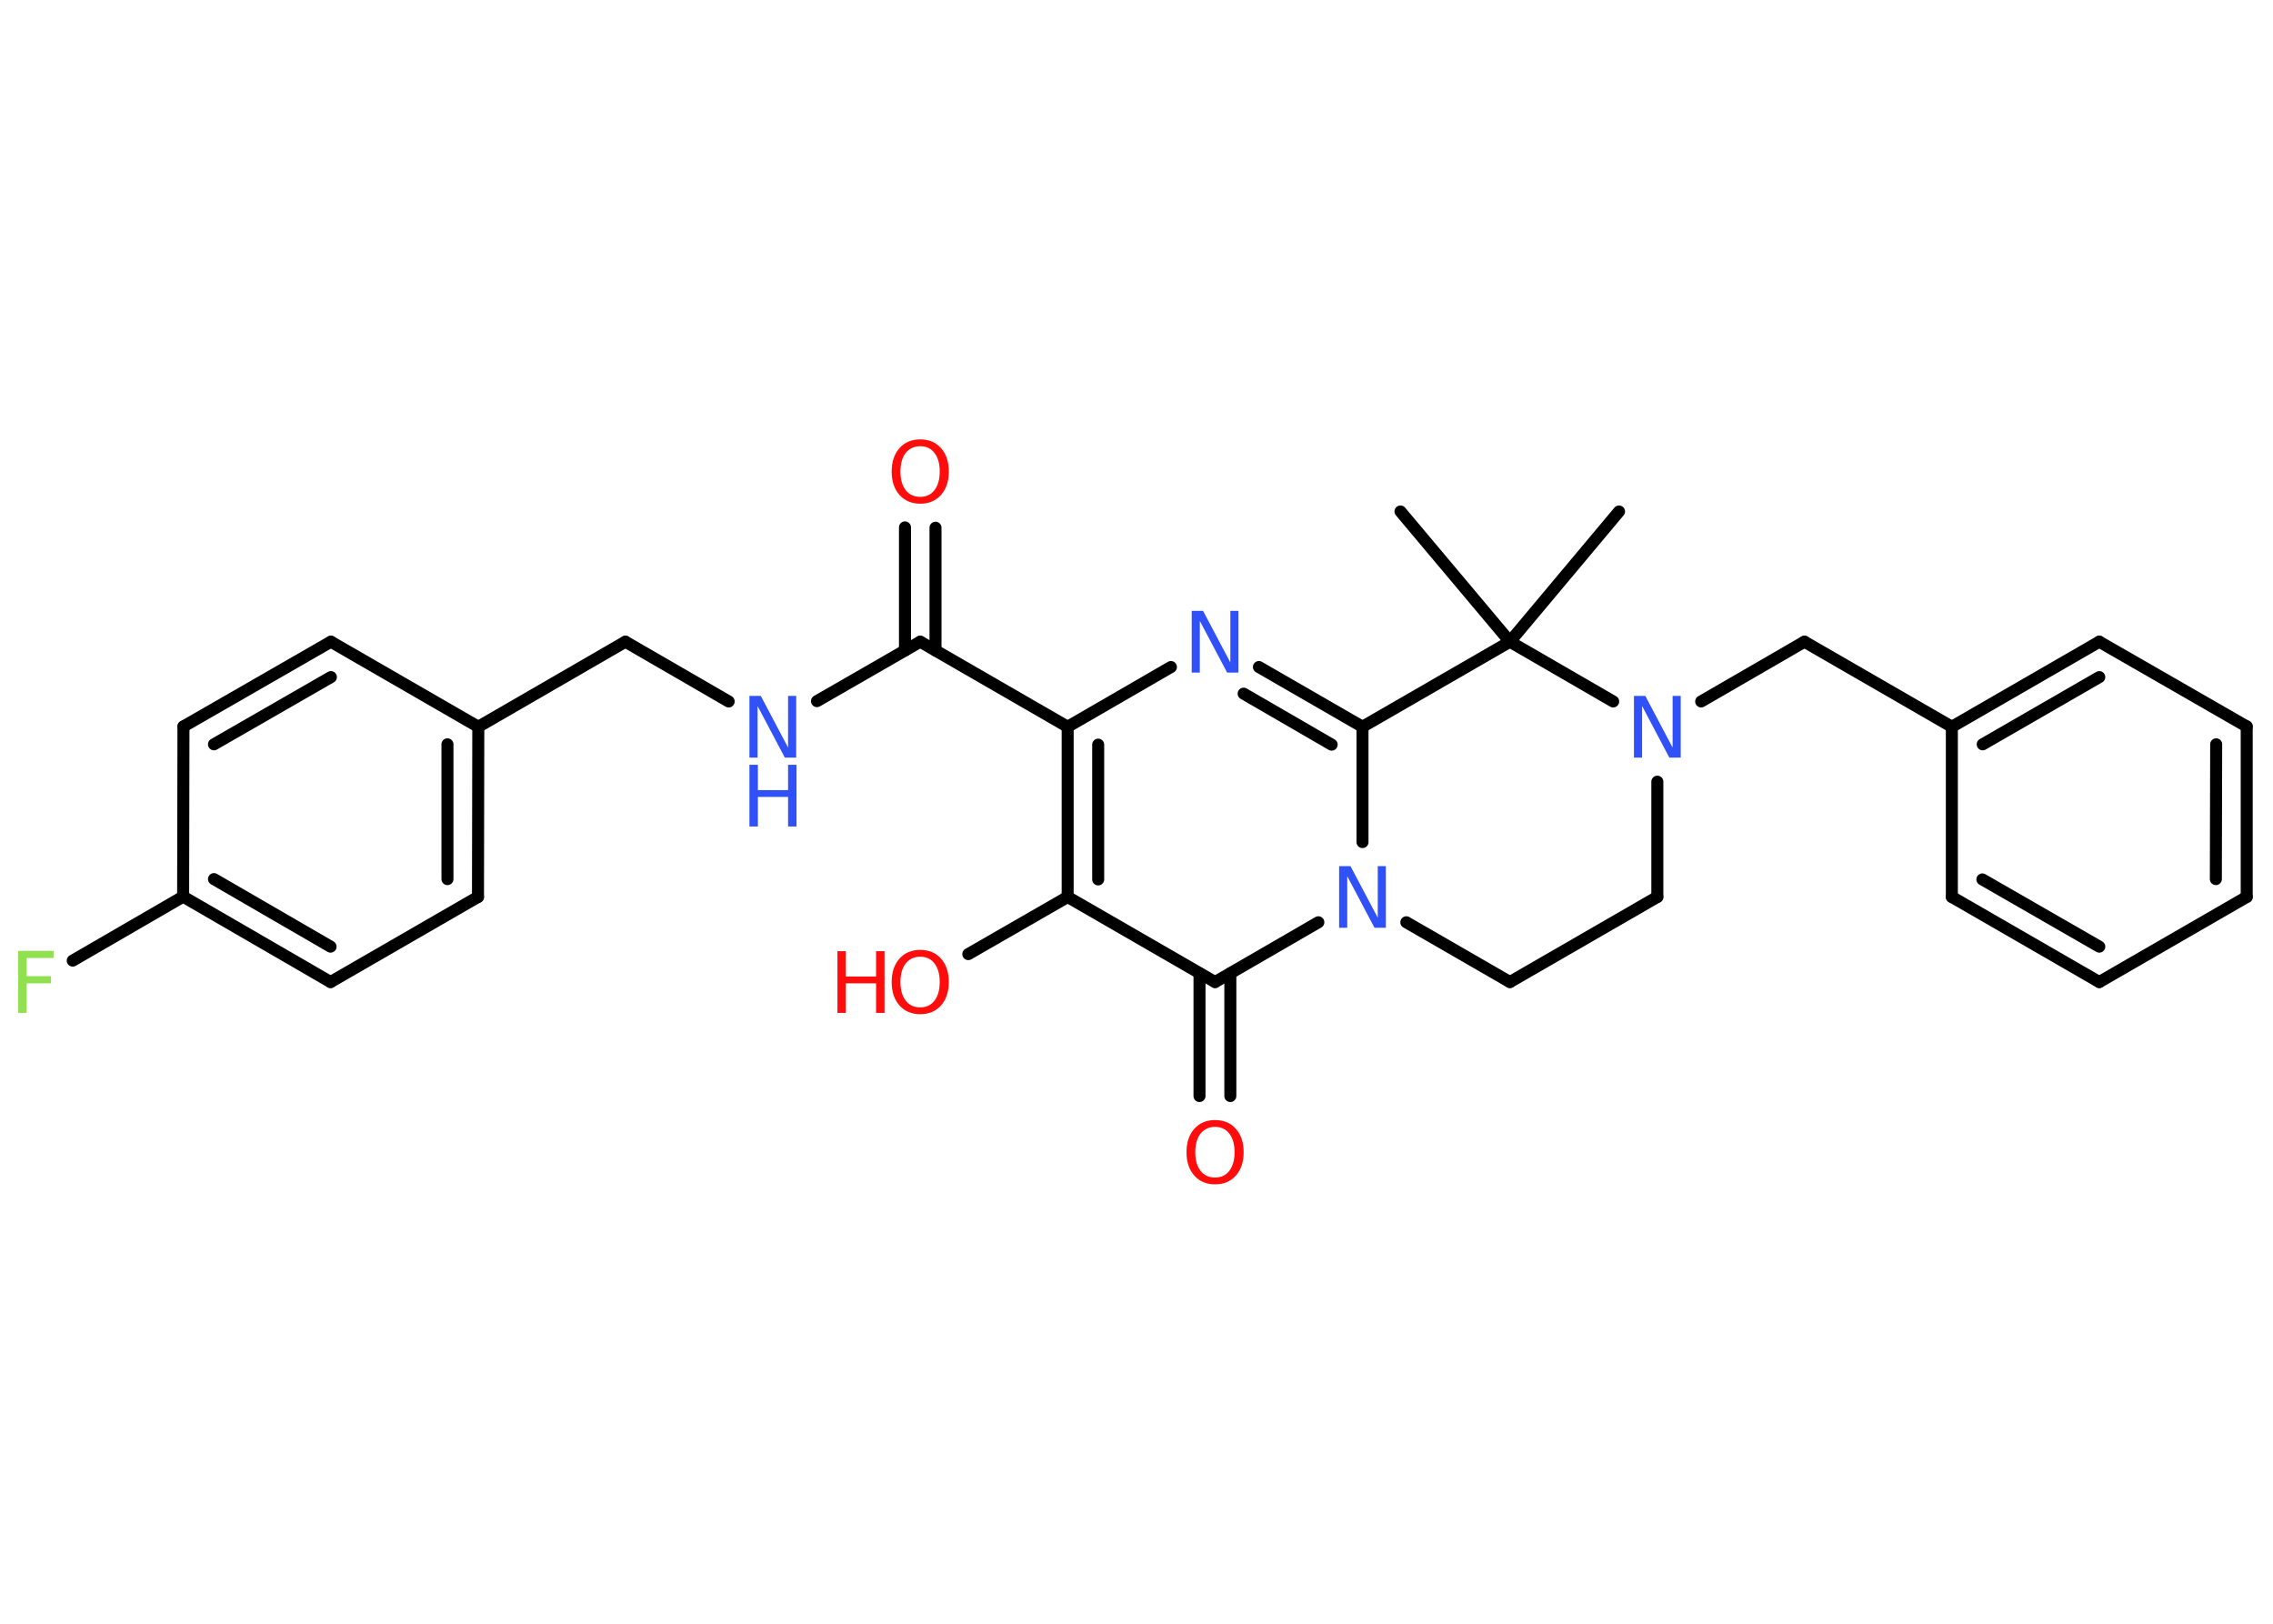 <?xml version='1.0' encoding='UTF-8'?>
<!DOCTYPE svg PUBLIC "-//W3C//DTD SVG 1.1//EN" "http://www.w3.org/Graphics/SVG/1.1/DTD/svg11.dtd">
<svg version='1.2' xmlns='http://www.w3.org/2000/svg' xmlns:xlink='http://www.w3.org/1999/xlink' width='70.0mm' height='50.0mm' viewBox='0 0 70.0 50.0'>
  <desc>Generated by the Chemistry Development Kit (http://github.com/cdk)</desc>
  <g stroke-linecap='round' stroke-linejoin='round' stroke='#000000' stroke-width='.37' fill='#3050F8'>
    <rect x='.0' y='.0' width='70.0' height='50.0' fill='#FFFFFF' stroke='none'/>
    <g id='mol1' class='mol'>
      <line id='mol1bnd1' class='bond' x1='49.86' y1='15.75' x2='46.5' y2='19.76'/>
      <line id='mol1bnd2' class='bond' x1='46.5' y1='19.76' x2='43.13' y2='15.75'/>
      <line id='mol1bnd3' class='bond' x1='46.5' y1='19.76' x2='41.96' y2='22.38'/>
      <g id='mol1bnd4' class='bond'>
        <line x1='41.96' y1='22.38' x2='38.77' y2='20.54'/>
        <line x1='41.01' y1='22.93' x2='38.3' y2='21.36'/>
      </g>
      <line id='mol1bnd5' class='bond' x1='36.06' y1='20.54' x2='32.88' y2='22.38'/>
      <line id='mol1bnd6' class='bond' x1='32.88' y1='22.38' x2='28.34' y2='19.76'/>
      <g id='mol1bnd7' class='bond'>
        <line x1='27.87' y1='20.03' x2='27.87' y2='16.24'/>
        <line x1='28.81' y1='20.03' x2='28.81' y2='16.25'/>
      </g>
      <line id='mol1bnd8' class='bond' x1='28.34' y1='19.76' x2='25.16' y2='21.59'/>
      <line id='mol1bnd9' class='bond' x1='22.44' y1='21.6' x2='19.26' y2='19.76'/>
      <line id='mol1bnd10' class='bond' x1='19.26' y1='19.76' x2='14.73' y2='22.38'/>
      <g id='mol1bnd11' class='bond'>
        <line x1='14.72' y1='27.62' x2='14.73' y2='22.38'/>
        <line x1='13.78' y1='27.07' x2='13.78' y2='22.92'/>
      </g>
      <line id='mol1bnd12' class='bond' x1='14.72' y1='27.62' x2='10.18' y2='30.24'/>
      <g id='mol1bnd13' class='bond'>
        <line x1='5.64' y1='27.61' x2='10.18' y2='30.24'/>
        <line x1='6.59' y1='27.07' x2='10.18' y2='29.15'/>
      </g>
      <line id='mol1bnd14' class='bond' x1='5.64' y1='27.61' x2='2.24' y2='29.58'/>
      <line id='mol1bnd15' class='bond' x1='5.64' y1='27.61' x2='5.65' y2='22.37'/>
      <g id='mol1bnd16' class='bond'>
        <line x1='10.19' y1='19.76' x2='5.65' y2='22.37'/>
        <line x1='10.19' y1='20.85' x2='6.59' y2='22.92'/>
      </g>
      <line id='mol1bnd17' class='bond' x1='14.73' y1='22.38' x2='10.19' y2='19.76'/>
      <g id='mol1bnd18' class='bond'>
        <line x1='32.88' y1='22.38' x2='32.88' y2='27.62'/>
        <line x1='33.82' y1='22.93' x2='33.82' y2='27.08'/>
      </g>
      <line id='mol1bnd19' class='bond' x1='32.88' y1='27.62' x2='29.82' y2='29.38'/>
      <line id='mol1bnd20' class='bond' x1='32.88' y1='27.62' x2='37.42' y2='30.24'/>
      <g id='mol1bnd21' class='bond'>
        <line x1='37.89' y1='29.97' x2='37.89' y2='33.75'/>
        <line x1='36.94' y1='29.97' x2='36.94' y2='33.75'/>
      </g>
      <line id='mol1bnd22' class='bond' x1='37.42' y1='30.24' x2='40.6' y2='28.4'/>
      <line id='mol1bnd23' class='bond' x1='41.96' y1='22.38' x2='41.96' y2='25.93'/>
      <line id='mol1bnd24' class='bond' x1='43.31' y1='28.4' x2='46.5' y2='30.24'/>
      <line id='mol1bnd25' class='bond' x1='46.5' y1='30.24' x2='51.04' y2='27.62'/>
      <line id='mol1bnd26' class='bond' x1='51.04' y1='27.62' x2='51.04' y2='24.07'/>
      <line id='mol1bnd27' class='bond' x1='46.5' y1='19.76' x2='49.68' y2='21.6'/>
      <line id='mol1bnd28' class='bond' x1='52.39' y1='21.6' x2='55.57' y2='19.76'/>
      <line id='mol1bnd29' class='bond' x1='55.57' y1='19.76' x2='60.11' y2='22.38'/>
      <g id='mol1bnd30' class='bond'>
        <line x1='64.65' y1='19.76' x2='60.11' y2='22.38'/>
        <line x1='64.65' y1='20.85' x2='61.06' y2='22.92'/>
      </g>
      <line id='mol1bnd31' class='bond' x1='64.65' y1='19.76' x2='69.19' y2='22.37'/>
      <g id='mol1bnd32' class='bond'>
        <line x1='69.19' y1='27.62' x2='69.19' y2='22.37'/>
        <line x1='68.24' y1='27.07' x2='68.25' y2='22.92'/>
      </g>
      <line id='mol1bnd33' class='bond' x1='69.19' y1='27.62' x2='64.65' y2='30.24'/>
      <g id='mol1bnd34' class='bond'>
        <line x1='60.11' y1='27.62' x2='64.65' y2='30.24'/>
        <line x1='61.05' y1='27.08' x2='64.65' y2='29.15'/>
      </g>
      <line id='mol1bnd35' class='bond' x1='60.11' y1='22.38' x2='60.11' y2='27.62'/>
      <path id='mol1atm5' class='atom' d='M36.7 18.81h.35l.84 1.59v-1.59h.25v1.9h-.35l-.84 -1.59v1.59h-.25v-1.9z' stroke='none'/>
      <path id='mol1atm8' class='atom' d='M28.34 13.74q-.28 .0 -.45 .21q-.16 .21 -.16 .57q.0 .36 .16 .57q.16 .21 .45 .21q.28 .0 .44 -.21q.16 -.21 .16 -.57q.0 -.36 -.16 -.57q-.16 -.21 -.44 -.21zM28.34 13.53q.4 .0 .64 .27q.24 .27 .24 .72q.0 .45 -.24 .72q-.24 .27 -.64 .27q-.4 .0 -.64 -.27q-.24 -.27 -.24 -.72q.0 -.45 .24 -.72q.24 -.27 .64 -.27z' stroke='none' fill='#FF0D0D'/>
      <g id='mol1atm9' class='atom'>
        <path d='M23.08 21.43h.35l.84 1.59v-1.59h.25v1.9h-.35l-.84 -1.59v1.59h-.25v-1.9z' stroke='none'/>
        <path d='M23.08 23.55h.26v.78h.93v-.78h.26v1.9h-.26v-.91h-.93v.91h-.26v-1.9z' stroke='none'/>
      </g>
      <path id='mol1atm15' class='atom' d='M.56 29.28h1.09v.22h-.83v.56h.75v.22h-.75v.91h-.26v-1.9z' stroke='none' fill='#90E050'/>
      <g id='mol1atm19' class='atom'>
        <path d='M28.34 29.46q-.28 .0 -.45 .21q-.16 .21 -.16 .57q.0 .36 .16 .57q.16 .21 .45 .21q.28 .0 .44 -.21q.16 -.21 .16 -.57q.0 -.36 -.16 -.57q-.16 -.21 -.44 -.21zM28.34 29.25q.4 .0 .64 .27q.24 .27 .24 .72q.0 .45 -.24 .72q-.24 .27 -.64 .27q-.4 .0 -.64 -.27q-.24 -.27 -.24 -.72q.0 -.45 .24 -.72q.24 -.27 .64 -.27z' stroke='none' fill='#FF0D0D'/>
        <path d='M25.79 29.29h.26v.78h.93v-.78h.26v1.9h-.26v-.91h-.93v.91h-.26v-1.9z' stroke='none' fill='#FF0D0D'/>
      </g>
      <path id='mol1atm21' class='atom' d='M37.42 34.7q-.28 .0 -.45 .21q-.16 .21 -.16 .57q.0 .36 .16 .57q.16 .21 .45 .21q.28 .0 .44 -.21q.16 -.21 .16 -.57q.0 -.36 -.16 -.57q-.16 -.21 -.44 -.21zM37.42 34.49q.4 .0 .64 .27q.24 .27 .24 .72q.0 .45 -.24 .72q-.24 .27 -.64 .27q-.4 .0 -.64 -.27q-.24 -.27 -.24 -.72q.0 -.45 .24 -.72q.24 -.27 .64 -.27z' stroke='none' fill='#FF0D0D'/>
      <path id='mol1atm22' class='atom' d='M41.24 26.67h.35l.84 1.59v-1.59h.25v1.9h-.35l-.84 -1.59v1.59h-.25v-1.9z' stroke='none'/>
      <path id='mol1atm25' class='atom' d='M50.32 21.43h.35l.84 1.59v-1.59h.25v1.9h-.35l-.84 -1.59v1.59h-.25v-1.9z' stroke='none'/>
    </g>
  </g>
</svg>
